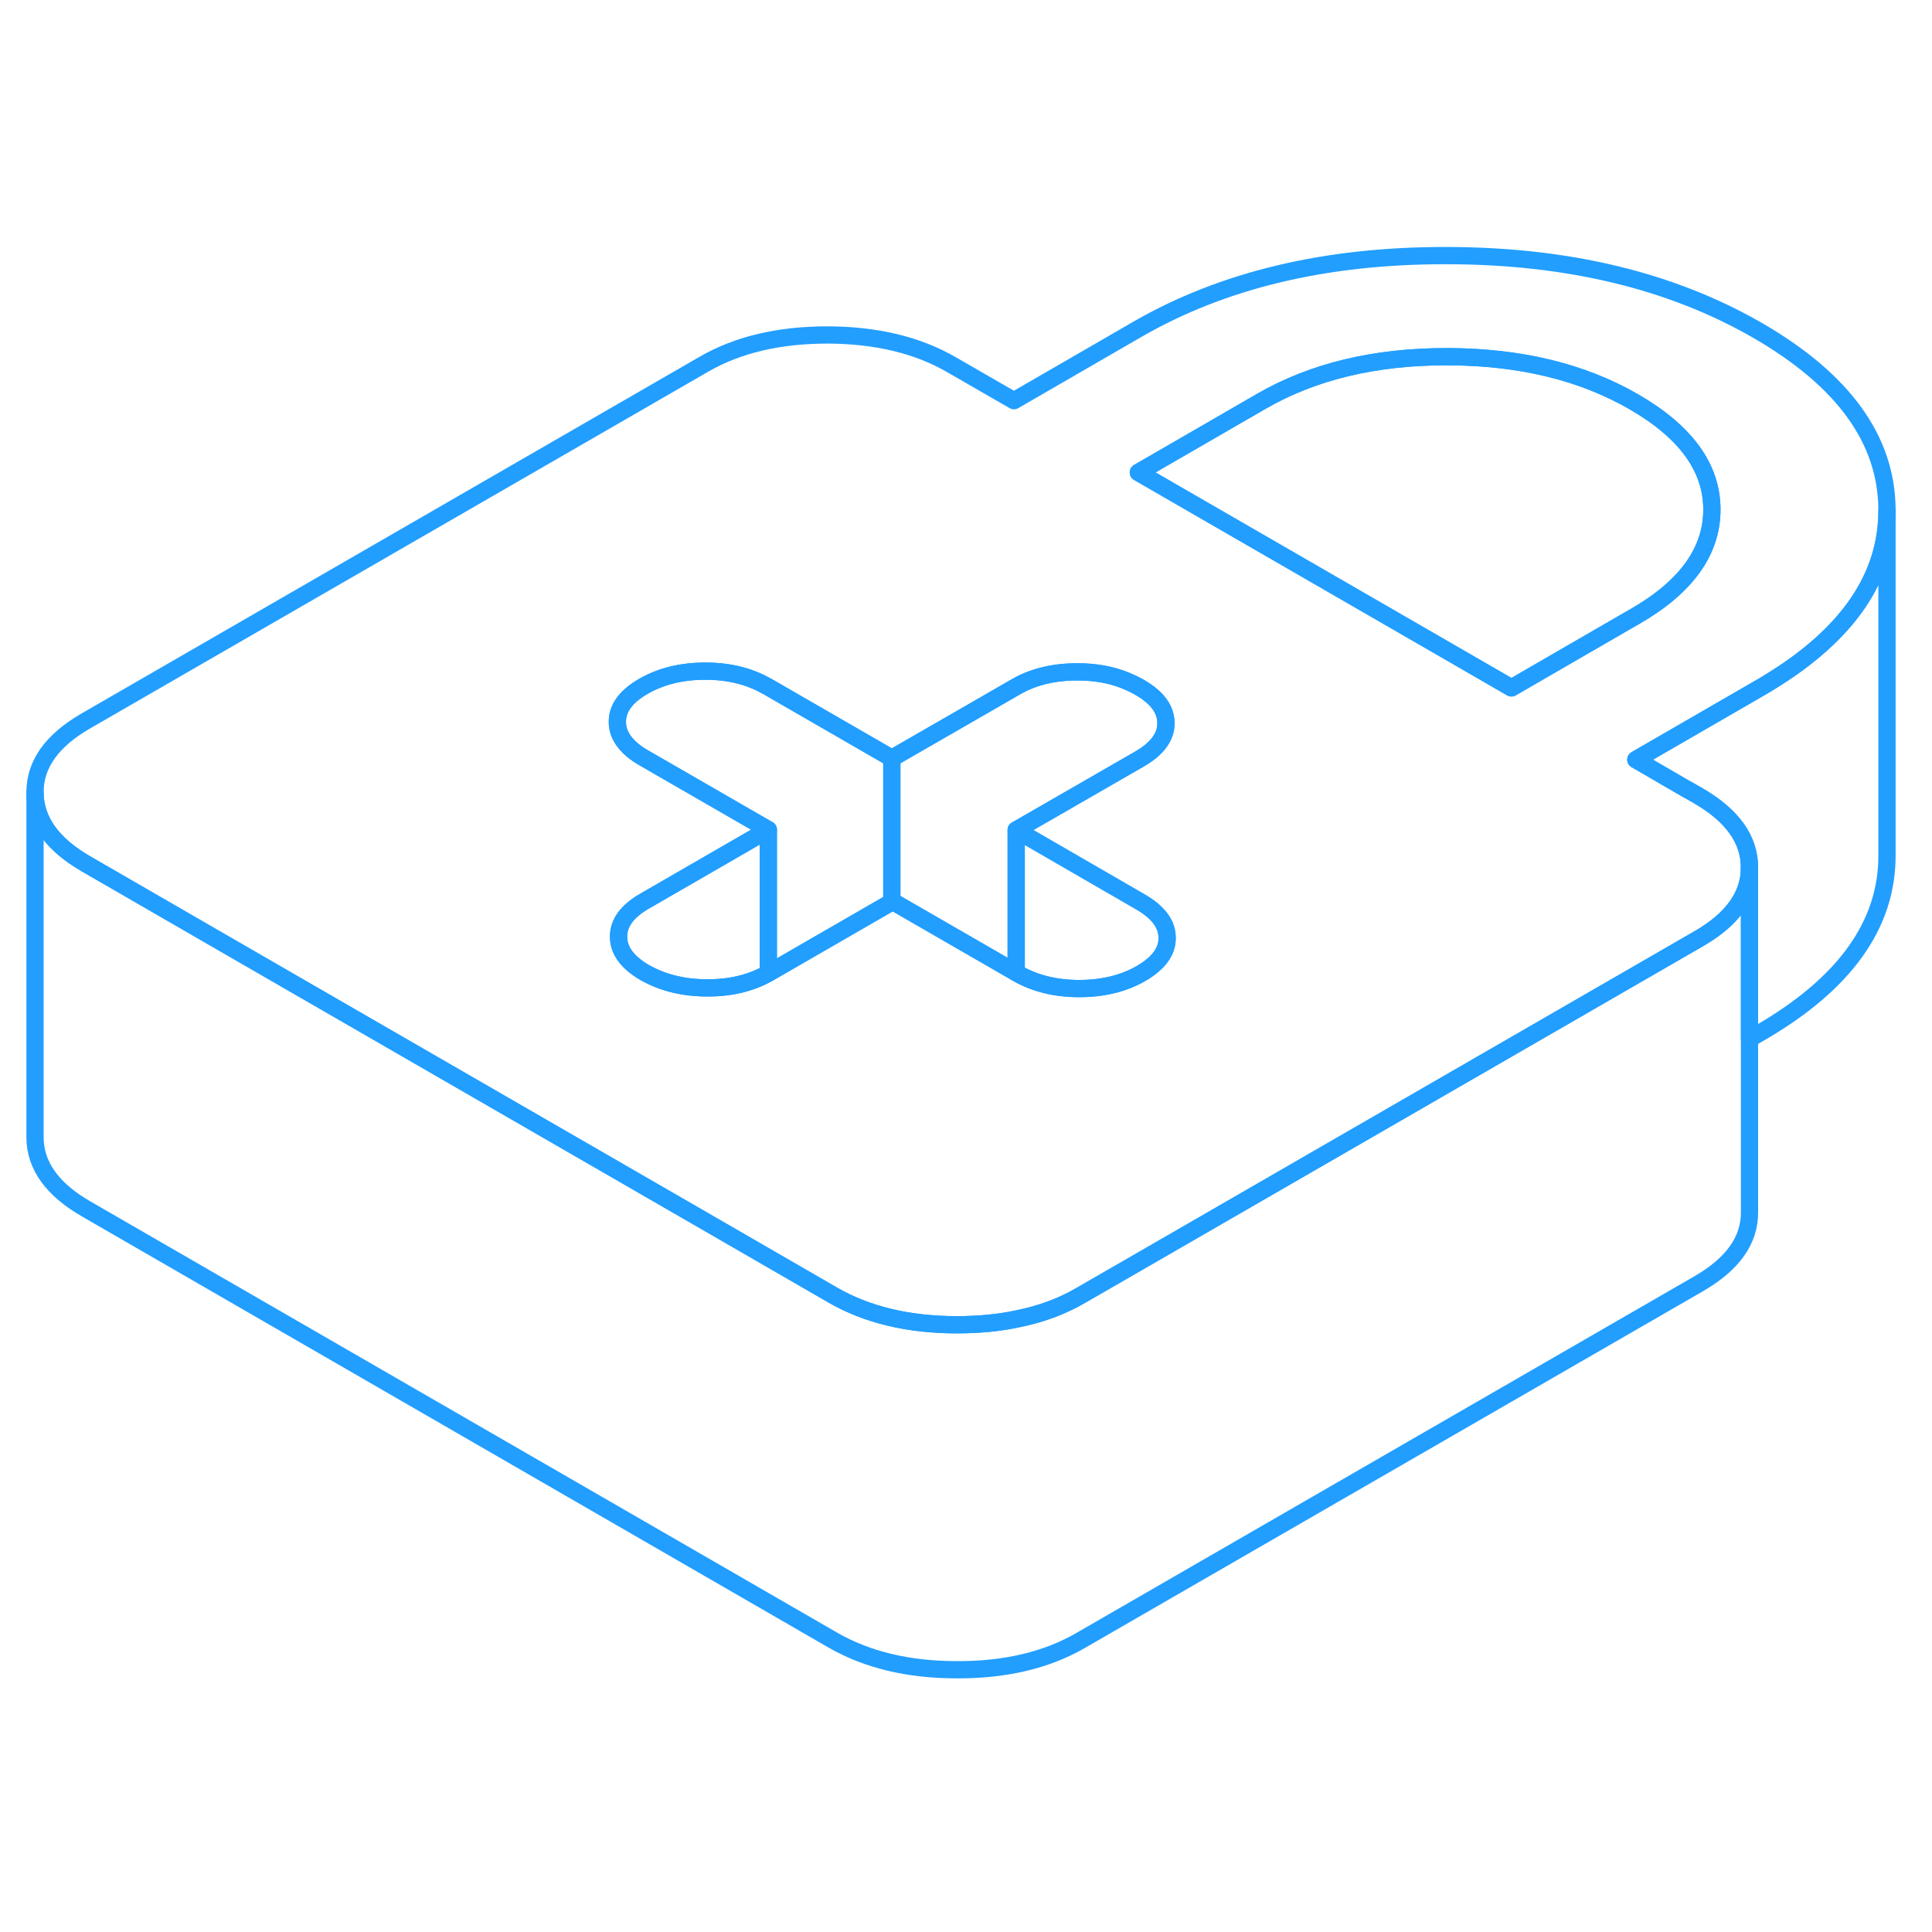 <svg width="48" height="48" viewBox="0 0 112 87" fill="none" xmlns="http://www.w3.org/2000/svg" stroke-width="1px" stroke-linecap="round" stroke-linejoin="round"><path d="M101.88 6.648C96.89 3.778 90.9 2.328 83.89 2.318C76.88 2.298 70.9 3.728 65.94 6.588L58.78 10.728L55.17 8.648C53.19 7.498 50.79 6.928 47.98 6.918C45.16 6.918 42.77 7.478 40.8 8.618L4.97 29.298C3 30.438 2.02 31.818 2.03 33.448C2.04 35.068 3.03 36.458 5.02 37.598L15.13 43.438L40.37 58.008L47.57 62.168L48.28 62.578C50.26 63.718 52.66 64.298 55.47 64.298C56.74 64.298 57.92 64.188 59.02 63.948C60.36 63.678 61.57 63.228 62.65 62.598L66.76 60.228L98.48 41.918C100.44 40.788 101.42 39.408 101.42 37.798V37.778C101.41 36.148 100.42 34.768 98.43 33.618L97.8 33.258H97.79L94.83 31.538L95.4 31.208L101.99 27.398C102.19 27.288 102.38 27.168 102.56 27.058C107.11 24.288 109.39 20.968 109.39 17.108V17.038C109.37 12.998 106.87 9.528 101.88 6.648ZM66.14 43.938C65.13 44.518 63.93 44.808 62.56 44.808C61.19 44.808 59.98 44.508 58.96 43.918L58.91 43.888L51.75 39.758L51.7 39.788L44.58 43.898C44.58 43.898 44.55 43.908 44.54 43.918C43.54 44.488 42.35 44.778 40.99 44.768C39.62 44.768 38.42 44.468 37.39 43.888C36.37 43.298 35.86 42.598 35.86 41.808C35.85 41.008 36.36 40.318 37.37 39.738L44.54 35.598L37.33 31.438C37.08 31.298 36.87 31.148 36.68 30.998C36.09 30.508 35.79 29.958 35.79 29.358C35.78 28.558 36.29 27.868 37.3 27.288C38.32 26.698 39.52 26.408 40.89 26.408C42.26 26.408 43.42 26.698 44.43 27.268C44.45 27.268 44.47 27.288 44.49 27.298L51.7 31.458L55.87 29.058L58.87 27.328C59.88 26.738 61.08 26.448 62.46 26.448C63.5 26.448 64.45 26.618 65.29 26.968C65.55 27.078 65.81 27.198 66.05 27.338C67.08 27.928 67.59 28.618 67.59 29.418C67.6 30.208 67.09 30.898 66.08 31.488L58.91 35.618L66.12 39.788C67.14 40.378 67.66 41.068 67.66 41.868C67.67 42.658 67.16 43.348 66.14 43.938ZM94.78 23.238L94.22 23.558L87.62 27.378L79.24 22.538L65.99 14.888L73.15 10.748C76.14 9.028 79.73 8.168 83.92 8.178C88.11 8.188 91.71 9.058 94.71 10.788C97.72 12.528 99.23 14.598 99.24 17.018C99.25 19.438 97.77 21.518 94.78 23.238Z" stroke="#229EFF" stroke-linejoin="round"/><path d="M44.539 35.598V43.918C43.539 44.488 42.35 44.778 40.99 44.768C39.62 44.768 38.419 44.468 37.389 43.888C36.37 43.298 35.859 42.598 35.859 41.808C35.849 41.008 36.359 40.318 37.37 39.738L44.539 35.598Z" stroke="#229EFF" stroke-linejoin="round"/><path d="M51.7 31.457V39.788L44.58 43.898C44.58 43.898 44.55 43.907 44.54 43.917V35.597L37.33 31.438C37.08 31.297 36.87 31.148 36.68 30.997C36.09 30.508 35.79 29.957 35.79 29.358C35.78 28.558 36.29 27.867 37.3 27.288C38.32 26.698 39.52 26.407 40.89 26.407C42.26 26.407 43.42 26.698 44.43 27.267C44.45 27.267 44.47 27.288 44.49 27.297L51.7 31.457Z" stroke="#229EFF" stroke-linejoin="round"/><path d="M67.66 41.868C67.67 42.658 67.16 43.348 66.14 43.938C65.13 44.518 63.93 44.808 62.56 44.808C61.19 44.808 59.98 44.508 58.96 43.918L58.91 43.888V35.618L66.12 39.788C67.14 40.378 67.66 41.068 67.66 41.868Z" stroke="#229EFF" stroke-linejoin="round"/><path d="M67.59 29.418C67.6 30.207 67.09 30.898 66.08 31.488L58.91 35.617V43.888L51.75 39.758L51.7 39.788V31.457L55.87 29.058L58.87 27.328C59.88 26.738 61.08 26.448 62.46 26.448C63.5 26.448 64.45 26.617 65.29 26.968C65.55 27.078 65.81 27.198 66.05 27.337C67.08 27.927 67.59 28.617 67.59 29.418Z" stroke="#229EFF" stroke-linejoin="round"/><path d="M99.24 17.018C99.25 19.438 97.77 21.518 94.78 23.238L94.22 23.558L87.62 27.378L79.24 22.538L65.99 14.888L73.15 10.748C76.14 9.028 79.73 8.168 83.92 8.178C88.11 8.188 91.71 9.058 94.71 10.788C97.72 12.528 99.23 14.598 99.24 17.018Z" stroke="#229EFF" stroke-linejoin="round"/><path d="M109.39 17.108V37.038C109.42 41.088 106.95 44.538 101.99 47.398L101.42 47.728V37.778C101.41 36.148 100.42 34.768 98.43 33.618L97.8 33.258H97.79L94.83 31.538L95.4 31.208L101.99 27.398C102.19 27.288 102.38 27.168 102.56 27.058C107.11 24.288 109.39 20.968 109.39 17.108Z" stroke="#229EFF" stroke-linejoin="round"/><path d="M101.42 37.797V57.778C101.43 59.398 100.45 60.778 98.48 61.917L62.65 82.597C60.68 83.737 58.29 84.308 55.47 84.297C52.66 84.297 50.26 83.718 48.28 82.578L5.02 57.597C3.03 56.458 2.04 55.068 2.03 53.447V33.447C2.04 35.068 3.03 36.458 5.02 37.597L15.13 43.438L40.37 58.008L47.57 62.167L48.28 62.578C50.26 63.718 52.66 64.297 55.47 64.297C56.74 64.297 57.92 64.188 59.02 63.947C60.36 63.678 61.57 63.227 62.65 62.597L66.76 60.227L98.48 41.917C100.44 40.788 101.42 39.407 101.42 37.797Z" stroke="#229EFF" stroke-linejoin="round"/></svg>